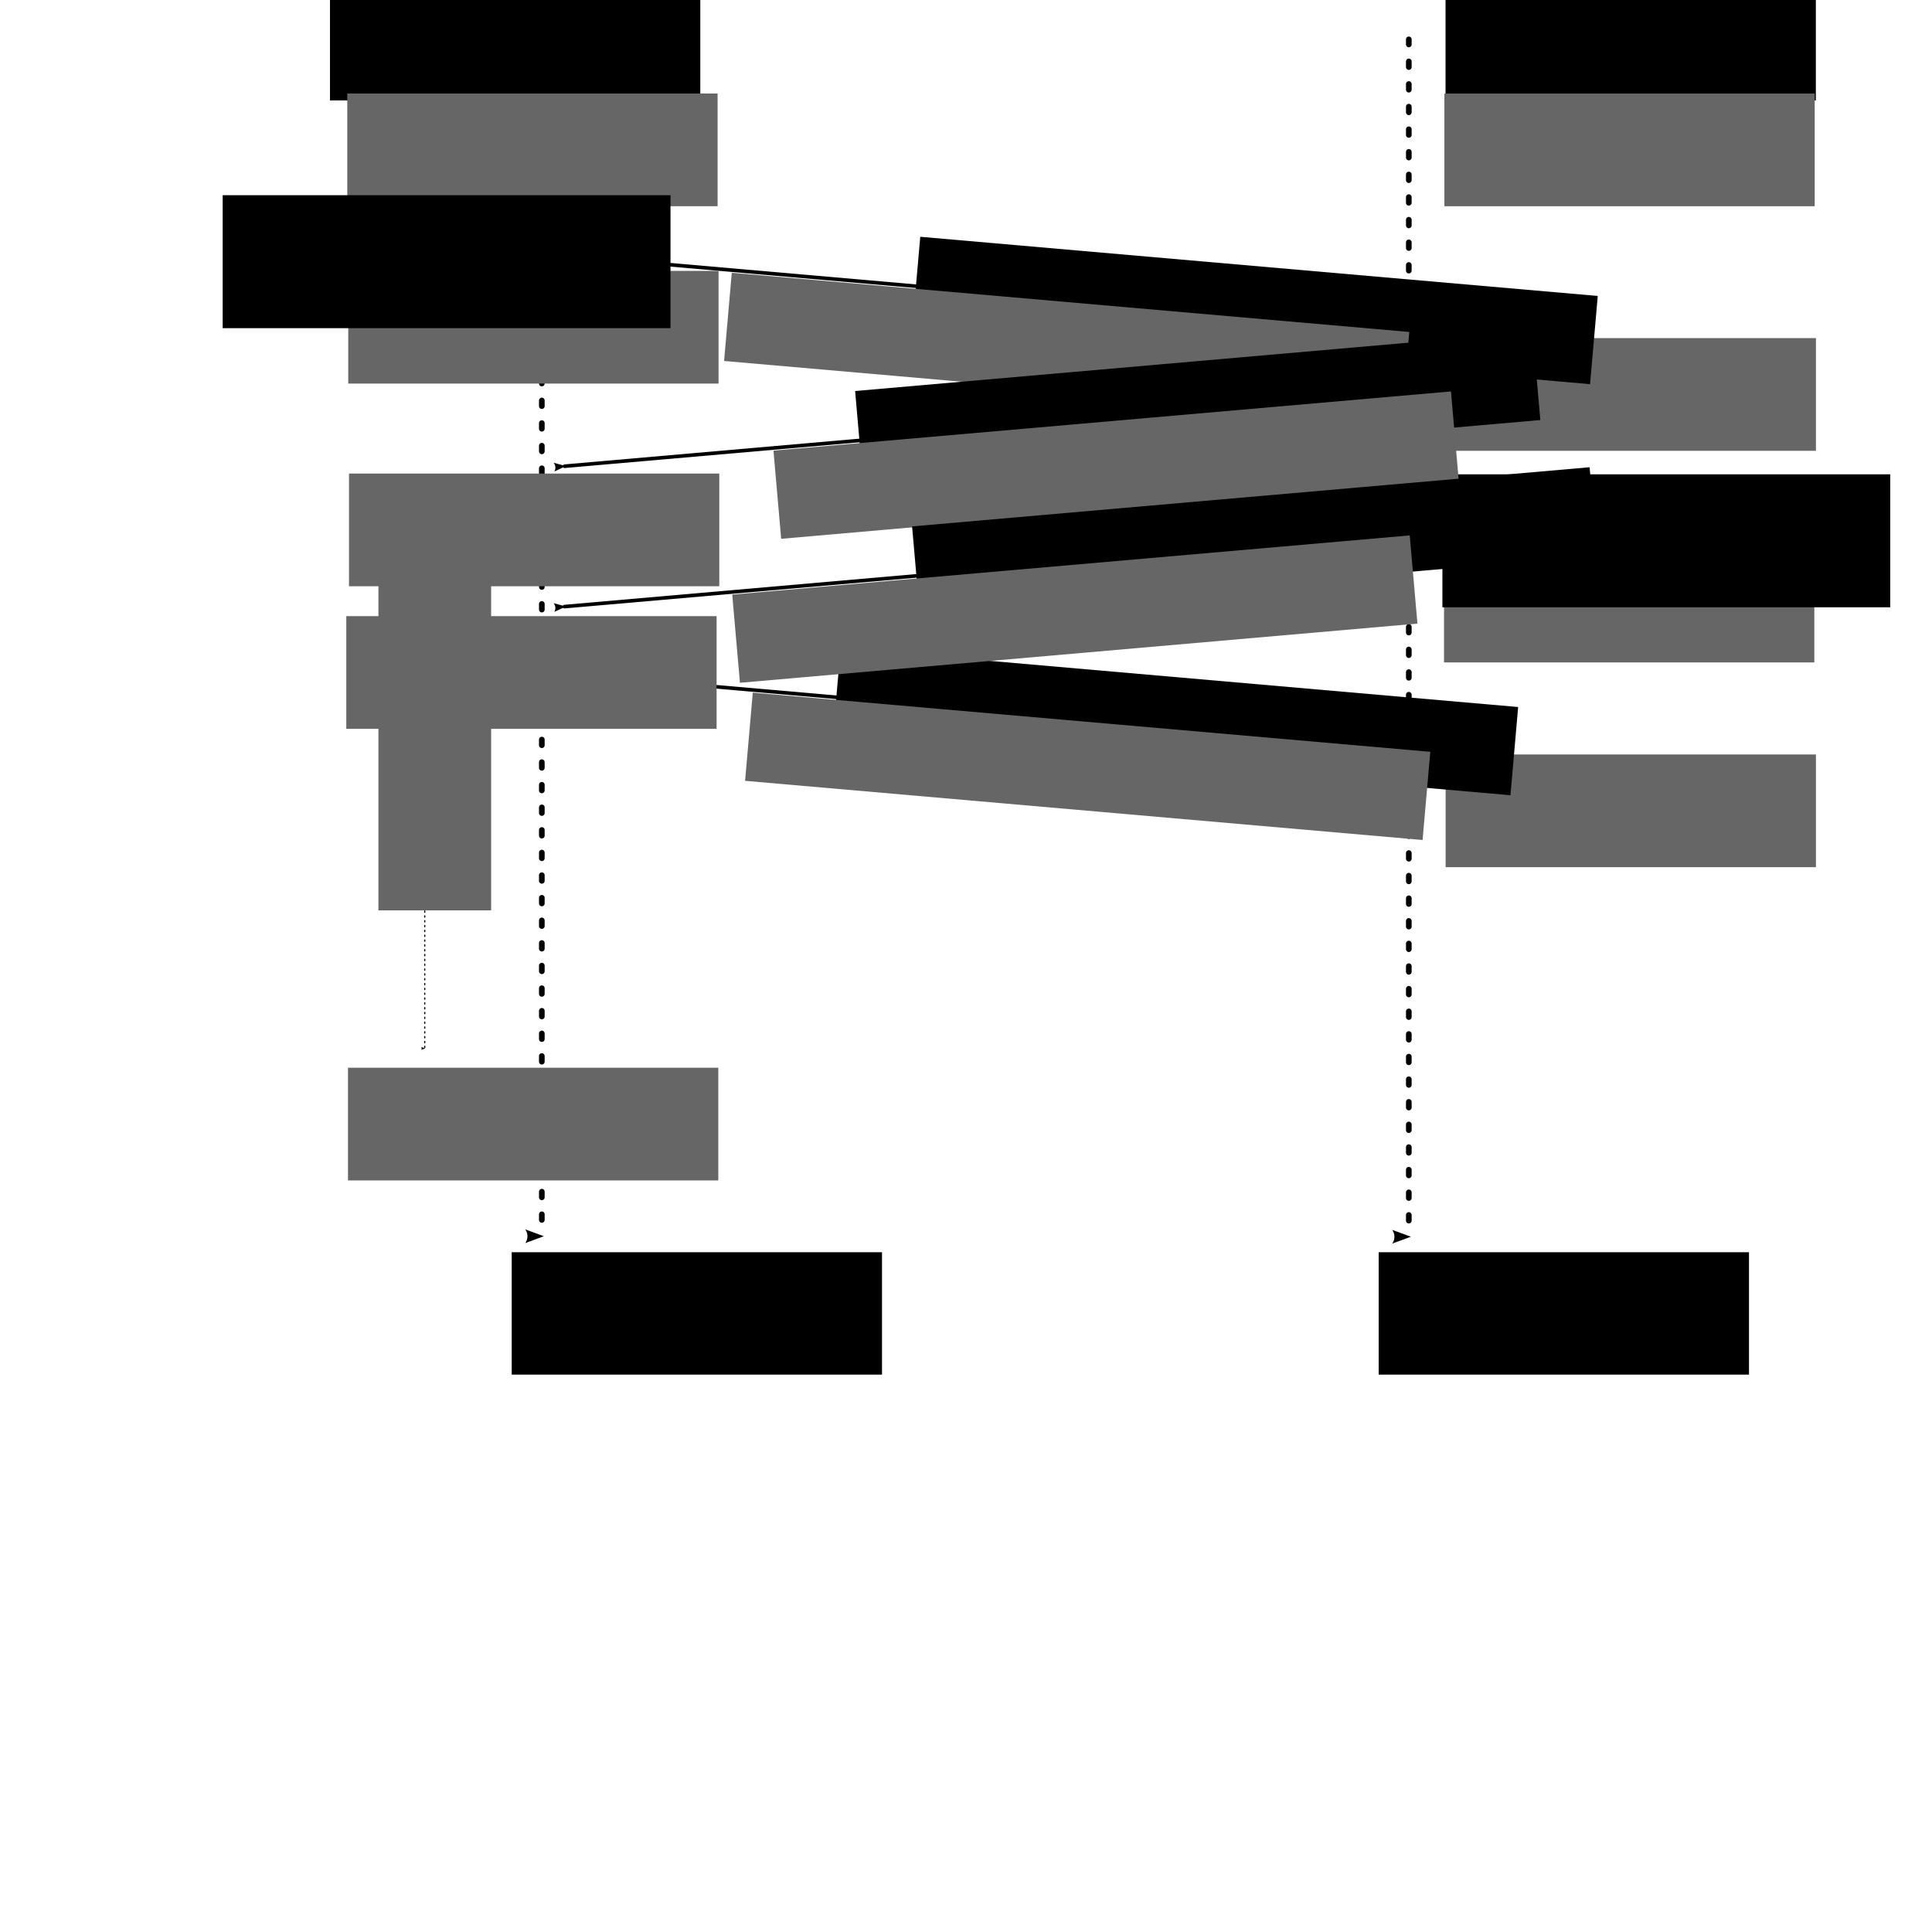 <?xml version="1.0" encoding="UTF-8" standalone="no"?>
<!-- Created with Inkscape (http://www.inkscape.org/) -->

<svg
   xmlns:dc="http://purl.org/dc/elements/1.1/"
   xmlns:cc="http://creativecommons.org/ns#"
   xmlns:rdf="http://www.w3.org/1999/02/22-rdf-syntax-ns#"
   xmlns:svg="http://www.w3.org/2000/svg"
   xmlns="http://www.w3.org/2000/svg"
   xmlns:sodipodi="http://sodipodi.sourceforge.net/DTD/sodipodi-0.dtd"
   xmlns:inkscape="http://www.inkscape.org/namespaces/inkscape"
   width="1600"
   height="1600"
   id="svg2985"
   version="1.1"
   inkscape:version="0.48.5 r10040"
   sodipodi:docname="close_normal.svg">
  <defs
     id="defs2987">
    <marker
       inkscape:stockid="Arrow2Lend"
       orient="auto"
       refY="0"
       refX="0"
       id="Arrow2Lend"
       style="overflow:visible">
      <path
         id="path4047"
         style="fill-rule:evenodd;stroke-width:0.625;stroke-linejoin:round"
         d="M 8.719,4.034 -2.207,0.016 8.719,-4.002 c -1.745,2.372 -1.735,5.617 -6e-7,8.035 z"
         transform="matrix(-1.1,0,0,-1.1,-1.1,0)"
         inkscape:connector-curvature="0" />
    </marker>
    <marker
       inkscape:stockid="Arrow2Lend"
       orient="auto"
       refY="0"
       refX="0"
       id="Arrow2Lend-5"
       style="overflow:visible">
      <path
         inkscape:connector-curvature="0"
         id="path4047-7"
         style="fill-rule:evenodd;stroke-width:0.625;stroke-linejoin:round"
         d="M 8.719,4.034 -2.207,0.016 8.719,-4.002 c -1.745,2.372 -1.735,5.617 -6e-7,8.035 z"
         transform="matrix(-1.1,0,0,-1.1,-1.1,0)" />
    </marker>
    <marker
       inkscape:stockid="Arrow2Lend"
       orient="auto"
       refY="0"
       refX="0"
       id="Arrow2Lend-9"
       style="overflow:visible">
      <path
         inkscape:connector-curvature="0"
         id="path4047-0"
         style="fill-rule:evenodd;stroke-width:0.625;stroke-linejoin:round"
         d="M 8.719,4.034 -2.207,0.016 8.719,-4.002 c -1.745,2.372 -1.735,5.617 -6e-7,8.035 z"
         transform="matrix(-1.1,0,0,-1.1,-1.1,0)" />
    </marker>
    <marker
       inkscape:stockid="Arrow2Lend"
       orient="auto"
       refY="0"
       refX="0"
       id="Arrow2Lend-0"
       style="overflow:visible">
      <path
         inkscape:connector-curvature="0"
         id="path4047-76"
         style="fill-rule:evenodd;stroke-width:0.625;stroke-linejoin:round"
         d="M 8.719,4.034 -2.207,0.016 8.719,-4.002 c -1.745,2.372 -1.735,5.617 -6e-7,8.035 z"
         transform="matrix(-1.1,0,0,-1.1,-1.1,0)" />
    </marker>
    <marker
       inkscape:stockid="Arrow2Lend"
       orient="auto"
       refY="0"
       refX="0"
       id="Arrow2Lend-6"
       style="overflow:visible">
      <path
         inkscape:connector-curvature="0"
         id="path4047-00"
         style="fill-rule:evenodd;stroke-width:0.625;stroke-linejoin:round"
         d="M 8.719,4.034 -2.207,0.016 8.719,-4.002 c -1.745,2.372 -1.735,5.617 -6e-7,8.035 z"
         transform="matrix(-1.1,0,0,-1.1,-1.1,0)" />
    </marker>
    <marker
       inkscape:stockid="Arrow2Lend"
       orient="auto"
       refY="0"
       refX="0"
       id="Arrow2Lend-01"
       style="overflow:visible">
      <path
         id="path4047-2"
         style="fill-rule:evenodd;stroke-width:0.625;stroke-linejoin:round"
         d="M 8.719,4.034 -2.207,0.016 8.719,-4.002 c -1.745,2.372 -1.735,5.617 -6e-7,8.035 z"
         transform="matrix(-1.1,0,0,-1.1,-1.1,0)"
         inkscape:connector-curvature="0" />
    </marker>
    <marker
       inkscape:stockid="Arrow2Lend"
       orient="auto"
       refY="0"
       refX="0"
       id="Arrow2Lend-2"
       style="overflow:visible">
      <path
         id="path4047-6"
         style="fill-rule:evenodd;stroke-width:0.625;stroke-linejoin:round"
         d="M 8.719,4.034 -2.207,0.016 8.719,-4.002 c -1.745,2.372 -1.735,5.617 -6e-7,8.035 z"
         transform="matrix(-1.1,0,0,-1.1,-1.1,0)"
         inkscape:connector-curvature="0" />
    </marker>
    <marker
       inkscape:stockid="Arrow2Lend"
       orient="auto"
       refY="0"
       refX="0"
       id="Arrow2Lend-03"
       style="overflow:visible">
      <path
         id="path4047-07"
         style="fill-rule:evenodd;stroke-width:0.625;stroke-linejoin:round"
         d="M 8.719,4.034 -2.207,0.016 8.719,-4.002 c -1.745,2.372 -1.735,5.617 -6e-7,8.035 z"
         transform="matrix(-1.1,0,0,-1.1,-1.1,0)"
         inkscape:connector-curvature="0" />
    </marker>
    <marker
       inkscape:stockid="Arrow2Lend"
       orient="auto"
       refY="0"
       refX="0"
       id="Arrow2Lend-61"
       style="overflow:visible">
      <path
         id="path4047-8"
         style="fill-rule:evenodd;stroke-width:0.625;stroke-linejoin:round"
         d="M 8.719,4.034 -2.207,0.016 8.719,-4.002 c -1.745,2.372 -1.735,5.617 -6e-7,8.035 z"
         transform="matrix(-1.1,0,0,-1.1,-1.1,0)"
         inkscape:connector-curvature="0" />
    </marker>
    <marker
       inkscape:stockid="Arrow2Lend"
       orient="auto"
       refY="0"
       refX="0"
       id="Arrow2Lend-7"
       style="overflow:visible">
      <path
         id="path4047-9"
         style="fill-rule:evenodd;stroke-width:0.625;stroke-linejoin:round"
         d="M 8.719,4.034 -2.207,0.016 8.719,-4.002 c -1.745,2.372 -1.735,5.617 -6e-7,8.035 z"
         transform="matrix(-1.1,0,0,-1.1,-1.1,0)"
         inkscape:connector-curvature="0" />
    </marker>
    <marker
       inkscape:stockid="Arrow2Lend"
       orient="auto"
       refY="0"
       refX="0"
       id="Arrow2Lend-2-16"
       style="overflow:visible">
      <path
         id="path4047-6-9"
         style="fill-rule:evenodd;stroke-width:0.625;stroke-linejoin:round"
         d="M 8.719,4.034 -2.207,0.016 8.719,-4.002 c -1.745,2.372 -1.735,5.617 -6e-7,8.035 z"
         transform="matrix(-1.1,0,0,-1.1,-1.1,0)"
         inkscape:connector-curvature="0" />
    </marker>
    <marker
       inkscape:stockid="Arrow2Lend"
       orient="auto"
       refY="0"
       refX="0"
       id="marker4488"
       style="overflow:visible">
      <path
         id="path4490"
         style="fill-rule:evenodd;stroke-width:0.625;stroke-linejoin:round"
         d="M 8.719,4.034 -2.207,0.016 8.719,-4.002 c -1.745,2.372 -1.735,5.617 -6e-7,8.035 z"
         transform="matrix(-1.1,0,0,-1.1,-1.1,0)"
         inkscape:connector-curvature="0" />
    </marker>
    <marker
       inkscape:stockid="Arrow2Lend"
       orient="auto"
       refY="0"
       refX="0"
       id="Arrow2Lend-9-2"
       style="overflow:visible">
      <path
         inkscape:connector-curvature="0"
         id="path4047-0-8"
         style="fill-rule:evenodd;stroke-width:0.625;stroke-linejoin:round"
         d="M 8.719,4.034 -2.207,0.016 8.719,-4.002 c -1.745,2.372 -1.735,5.617 -6e-7,8.035 z"
         transform="matrix(-1.1,0,0,-1.1,-1.1,0)" />
    </marker>
    <marker
       inkscape:stockid="Arrow2Lend"
       orient="auto"
       refY="0"
       refX="0"
       id="marker4494"
       style="overflow:visible">
      <path
         inkscape:connector-curvature="0"
         id="path4496"
         style="fill-rule:evenodd;stroke-width:0.625;stroke-linejoin:round"
         d="M 8.719,4.034 -2.207,0.016 8.719,-4.002 c -1.745,2.372 -1.735,5.617 -6e-7,8.035 z"
         transform="matrix(-1.1,0,0,-1.1,-1.1,0)" />
    </marker>
    <marker
       inkscape:stockid="CurvyCross"
       orient="auto"
       refY="0"
       refX="0"
       id="CurvyCross"
       style="overflow:visible">
      <g
         id="g4157"
         transform="scale(0.6,0.6)">
        <path
           inkscape:connector-curvature="0"
           id="path4159"
           d="m 4.625,-5.046 c -2.76,0 -5,2.24 -5,5 0,2.76 2.24,5 5,5"
           style="fill:none;stroke:#000000;stroke-width:1pt" />
        <path
           inkscape:connector-curvature="0"
           id="path4161"
           d="m -5.413,-5.046 c 2.76,0 5,2.24 5,5 0,2.76 -2.24,5 -5,5"
           style="fill:none;stroke:#000000;stroke-width:1pt" />
      </g>
    </marker>
    <marker
       inkscape:stockid="Arrow2Lend"
       orient="auto"
       refY="0"
       refX="0"
       id="Arrow2Lend-2-1"
       style="overflow:visible">
      <path
         id="path4047-6-4"
         style="fill-rule:evenodd;stroke-width:0.625;stroke-linejoin:round"
         d="M 8.719,4.034 -2.207,0.016 8.719,-4.002 c -1.745,2.372 -1.735,5.617 -6e-7,8.035 z"
         transform="matrix(-1.1,0,0,-1.1,-1.1,0)"
         inkscape:connector-curvature="0" />
    </marker>
    <marker
       inkscape:stockid="Arrow2Lend"
       orient="auto"
       refY="0"
       refX="0"
       id="marker4504"
       style="overflow:visible">
      <path
         id="path4506"
         style="fill-rule:evenodd;stroke-width:0.625;stroke-linejoin:round"
         d="M 8.719,4.034 -2.207,0.016 8.719,-4.002 c -1.745,2.372 -1.735,5.617 -6e-7,8.035 z"
         transform="matrix(-1.1,0,0,-1.1,-1.1,0)"
         inkscape:connector-curvature="0" />
    </marker>
    <marker
       inkscape:stockid="CurvyCross"
       orient="auto"
       refY="0"
       refX="0"
       id="marker4508"
       style="overflow:visible">
      <g
         id="g4510"
         transform="scale(0.6,0.6)">
        <path
           inkscape:connector-curvature="0"
           id="path4512"
           d="m 4.625,-5.046 c -2.76,0 -5,2.24 -5,5 0,2.76 2.24,5 5,5"
           style="fill:none;stroke:#000000;stroke-width:1pt" />
        <path
           inkscape:connector-curvature="0"
           id="path4514"
           d="m -5.413,-5.046 c 2.76,0 5,2.24 5,5 0,2.76 -2.24,5 -5,5"
           style="fill:none;stroke:#000000;stroke-width:1pt" />
      </g>
    </marker>
    <marker
       inkscape:stockid="Arrow2Lend"
       orient="auto"
       refY="0"
       refX="0"
       id="marker4516"
       style="overflow:visible">
      <path
         id="path4518"
         style="fill-rule:evenodd;stroke-width:0.625;stroke-linejoin:round"
         d="M 8.719,4.034 -2.207,0.016 8.719,-4.002 c -1.745,2.372 -1.735,5.617 -6e-7,8.035 z"
         transform="matrix(-1.1,0,0,-1.1,-1.1,0)"
         inkscape:connector-curvature="0" />
    </marker>
    <marker
       inkscape:stockid="Arrow2Lend"
       orient="auto"
       refY="0"
       refX="0"
       id="marker4520"
       style="overflow:visible">
      <path
         id="path4522"
         style="fill-rule:evenodd;stroke-width:0.625;stroke-linejoin:round"
         d="M 8.719,4.034 -2.207,0.016 8.719,-4.002 c -1.745,2.372 -1.735,5.617 -6e-7,8.035 z"
         transform="matrix(-1.1,0,0,-1.1,-1.1,0)"
         inkscape:connector-curvature="0" />
    </marker>
    <marker
       inkscape:stockid="Arrow2Lend"
       orient="auto"
       refY="0"
       refX="0"
       id="Arrow2Lend-9-0"
       style="overflow:visible">
      <path
         inkscape:connector-curvature="0"
         id="path4047-0-5"
         style="fill-rule:evenodd;stroke-width:0.625;stroke-linejoin:round"
         d="M 8.719,4.034 -2.207,0.016 8.719,-4.002 c -1.745,2.372 -1.735,5.617 -6e-7,8.035 z"
         transform="matrix(-1.1,0,0,-1.1,-1.1,0)" />
    </marker>
    <marker
       inkscape:stockid="Arrow2Lend"
       orient="auto"
       refY="0"
       refX="0"
       id="marker3195"
       style="overflow:visible">
      <path
         inkscape:connector-curvature="0"
         id="path3197"
         style="fill-rule:evenodd;stroke-width:0.625;stroke-linejoin:round"
         d="M 8.719,4.034 -2.207,0.016 8.719,-4.002 c -1.745,2.372 -1.735,5.617 -6e-7,8.035 z"
         transform="matrix(-1.1,0,0,-1.1,-1.1,0)" />
    </marker>
    <marker
       inkscape:stockid="Arrow2Lend"
       orient="auto"
       refY="0"
       refX="0"
       id="Arrow2Lend-2-1-7"
       style="overflow:visible">
      <path
         id="path4047-6-4-4"
         style="fill-rule:evenodd;stroke-width:0.625;stroke-linejoin:round"
         d="M 8.719,4.034 -2.207,0.016 8.719,-4.002 c -1.745,2.372 -1.735,5.617 -6e-7,8.035 z"
         transform="matrix(-1.1,0,0,-1.1,-1.1,0)"
         inkscape:connector-curvature="0" />
    </marker>
    <marker
       inkscape:stockid="Arrow2Lend"
       orient="auto"
       refY="0"
       refX="0"
       id="marker3201"
       style="overflow:visible">
      <path
         id="path3203"
         style="fill-rule:evenodd;stroke-width:0.625;stroke-linejoin:round"
         d="M 8.719,4.034 -2.207,0.016 8.719,-4.002 c -1.745,2.372 -1.735,5.617 -6e-7,8.035 z"
         transform="matrix(-1.1,0,0,-1.1,-1.1,0)"
         inkscape:connector-curvature="0" />
    </marker>
    <marker
       inkscape:stockid="Arrow2Lend"
       orient="auto"
       refY="0"
       refX="0"
       id="marker3205"
       style="overflow:visible">
      <path
         id="path3207"
         style="fill-rule:evenodd;stroke-width:0.625;stroke-linejoin:round"
         d="M 8.719,4.034 -2.207,0.016 8.719,-4.002 c -1.745,2.372 -1.735,5.617 -6e-7,8.035 z"
         transform="matrix(-1.1,0,0,-1.1,-1.1,0)"
         inkscape:connector-curvature="0" />
    </marker>
    <marker
       inkscape:stockid="Arrow2Lend"
       orient="auto"
       refY="0"
       refX="0"
       id="Arrow2Lend-2-1-8"
       style="overflow:visible">
      <path
         id="path4047-6-4-3"
         style="fill-rule:evenodd;stroke-width:0.625;stroke-linejoin:round"
         d="M 8.719,4.034 -2.207,0.016 8.719,-4.002 c -1.745,2.372 -1.735,5.617 -6e-7,8.035 z"
         transform="matrix(-1.1,0,0,-1.1,-1.1,0)"
         inkscape:connector-curvature="0" />
    </marker>
    <marker
       inkscape:stockid="Arrow2Lend"
       orient="auto"
       refY="0"
       refX="0"
       id="Arrow2Lend-2-0"
       style="overflow:visible">
      <path
         id="path4047-6-46"
         style="fill-rule:evenodd;stroke-width:0.625;stroke-linejoin:round"
         d="M 8.719,4.034 -2.207,0.016 8.719,-4.002 c -1.745,2.372 -1.735,5.617 -6e-7,8.035 z"
         transform="matrix(-1.1,0,0,-1.1,-1.1,0)"
         inkscape:connector-curvature="0" />
    </marker>
  </defs>
  <sodipodi:namedview
     id="base"
     pagecolor="#ffffff"
     bordercolor="#666666"
     borderopacity="1.0"
     inkscape:pageopacity="0.0"
     inkscape:pageshadow="2"
     inkscape:zoom="0.42426407"
     inkscape:cx="543.53169"
     inkscape:cy="1131.7129"
     inkscape:current-layer="layer1"
     inkscape:document-units="px"
     showgrid="false"
     showguides="true"
     inkscape:guide-bbox="true"
     inkscape:window-width="1366"
     inkscape:window-height="747"
     inkscape:window-x="0"
     inkscape:window-y="21"
     inkscape:window-maximized="1">
    <inkscape:grid
       type="xygrid"
       id="grid2993"
       empspacing="5"
       visible="true"
       enabled="true"
       snapvisiblegridlinesonly="true" />
  </sodipodi:namedview>
  <g
     id="layer1"
     inkscape:label="Layer 1"
     inkscape:groupmode="layer"
     transform="translate(0,400)">
    <g
       id="g3512"
       inkscape:export-filename="/home/giacomo/Desktop/workspace/git/rudp/docs/img/close_normal.png"
       inkscape:export-xdpi="90"
       inkscape:export-ydpi="90">
      <g
         transform="translate(-4.296875e-6,0)"
         id="g5156">
        <flowRoot
           transform="translate(1143.804,-460.182)"
           xml:space="preserve"
           id="flowRoot3789-1-0"
           style="font-size:40px;font-style:normal;font-variant:normal;font-weight:normal;font-stretch:normal;line-height:125%;letter-spacing:0px;word-spacing:0px;fill:#000000;fill-opacity:1;stroke:none;font-family:Monospace;-inkscape-font-specification:Monospace"><flowRegion
             id="flowRegion3791-5-8"><rect
               id="rect3793-2-4-1"
               width="306.667"
               height="93.333"
               x="53.333"
               y="50"
               style="font-style:normal;font-variant:normal;font-weight:normal;font-stretch:normal;font-family:Monospace;-inkscape-font-specification:Monospace" /></flowRegion><flowPara
             id="flowPara3795-5-5"
             style="font-style:normal;font-variant:normal;font-weight:bold;font-stretch:normal;font-family:Monospace;-inkscape-font-specification:Monospace Bold">SERVER</flowPara></flowRoot>        <flowRoot
           xml:space="preserve"
           id="flowRoot3789-50-6-3-3"
           style="font-size:36px;font-style:normal;font-variant:normal;font-weight:normal;font-stretch:normal;line-height:125%;letter-spacing:0px;word-spacing:0px;fill:#666666;fill-opacity:1;stroke:none;font-family:Monospace;-inkscape-font-specification:Monospace"
           transform="translate(1142.861,-372.541)"><flowRegion
             id="flowRegion3791-0-6-7-6"><rect
               id="rect3793-8-6-6-2"
               width="306.667"
               height="93.333"
               x="53.333"
               y="50"
               style="font-size:36px;font-style:normal;font-variant:normal;font-weight:normal;font-stretch:normal;fill:#666666;font-family:Monospace;-inkscape-font-specification:Monospace" /></flowRegion><flowPara
             id="flowPara3795-4-6-2-2"
             style="font-size:36px;font-style:normal;font-variant:normal;font-weight:normal;font-stretch:normal;font-family:Monospace;-inkscape-font-specification:Monospace">ESTABL</flowPara></flowRoot>        <flowRoot
           xml:space="preserve"
           id="flowRoot3789-50-6-4-3"
           style="font-size:36px;font-style:normal;font-variant:normal;font-weight:normal;font-stretch:normal;line-height:125%;letter-spacing:0px;word-spacing:0px;fill:#666666;fill-opacity:1;stroke:none;font-family:Monospace;-inkscape-font-specification:Monospace"
           transform="translate(1143.88,-169.997)"><flowRegion
             id="flowRegion3791-0-6-0-7"><rect
               id="rect3793-8-6-4-4"
               width="306.667"
               height="93.333"
               x="53.333"
               y="50"
               style="font-size:36px;font-style:normal;font-variant:normal;font-weight:normal;font-stretch:normal;fill:#666666;font-family:Monospace;-inkscape-font-specification:Monospace" /></flowRegion><flowPara
             id="flowPara3795-4-6-0-6"
             style="font-size:36px;font-style:normal;font-variant:normal;font-weight:normal;font-stretch:normal;font-family:Monospace;-inkscape-font-specification:Monospace">CLOSEWT</flowPara></flowRoot>        <flowRoot
           xml:space="preserve"
           id="flowRoot3789-50-6-1-4-8-7"
           style="font-size:36px;font-style:normal;font-variant:normal;font-weight:normal;font-stretch:normal;line-height:125%;letter-spacing:0px;word-spacing:0px;fill:#666666;fill-opacity:1;stroke:none;font-family:Monospace;-inkscape-font-specification:Monospace"
           transform="translate(1142.544,5.26)"><flowRegion
             id="flowRegion3791-0-6-8-6-5"><rect
               id="rect3793-8-6-5-2-8"
               width="306.667"
               height="93.333"
               x="53.333"
               y="50"
               style="font-size:36px;font-style:normal;font-variant:normal;font-weight:normal;font-stretch:normal;fill:#666666;font-family:Monospace;-inkscape-font-specification:Monospace" /></flowRegion><flowPara
             id="flowPara3795-4-6-9-1-4"
             style="font-size:36px;font-style:normal;font-variant:normal;font-weight:normal;font-stretch:normal;font-family:Monospace;-inkscape-font-specification:Monospace">LSTACK</flowPara></flowRoot>        <flowRoot
           xml:space="preserve"
           id="flowRoot3789-50-6-31-2-6"
           style="font-size:36px;font-style:normal;font-variant:normal;font-weight:normal;font-stretch:normal;line-height:125%;letter-spacing:0px;word-spacing:0px;fill:#000000;fill-opacity:1;stroke:none;font-family:Monospace;-inkscape-font-specification:Monospace"
           transform="translate(1141.208,-57.189)"><flowRegion
             id="flowRegion3791-0-6-4-4-8"><rect
               id="rect3793-8-6-0-1-4"
               width="370.86"
               height="110.121"
               x="53.333"
               y="50"
               style="font-size:36px;font-style:normal;font-variant:normal;font-weight:normal;font-stretch:normal;fill:#000000;font-family:Monospace;-inkscape-font-specification:Monospace" /></flowRegion><flowPara
             id="flowPara3795-4-6-4-8-8"
             style="font-size:36px;font-style:normal;font-variant:normal;font-weight:bold;font-stretch:normal;font-family:Monospace;-inkscape-font-specification:Monospace Bold">ruspClose()</flowPara></flowRoot>        <flowRoot
           xml:space="preserve"
           id="flowRoot3789-50-6-1-4-8-7-4"
           style="font-size:36px;font-style:normal;font-variant:normal;font-weight:normal;font-stretch:normal;line-height:125%;letter-spacing:0px;word-spacing:0px;fill:#666666;fill-opacity:1;stroke:none;font-family:Monospace;-inkscape-font-specification:Monospace"
           transform="translate(1143.88,174.83)"><flowRegion
             id="flowRegion3791-0-6-8-6-5-5"><rect
               id="rect3793-8-6-5-2-8-0"
               width="306.667"
               height="93.333"
               x="53.333"
               y="50"
               style="font-size:36px;font-style:normal;font-variant:normal;font-weight:normal;font-stretch:normal;fill:#666666;font-family:Monospace;-inkscape-font-specification:Monospace" /></flowRegion><flowPara
             id="flowPara3795-4-6-9-1-4-8"
             style="font-size:36px;font-style:normal;font-variant:normal;font-weight:normal;font-stretch:normal;font-family:Monospace;-inkscape-font-specification:Monospace">CLOSED</flowPara></flowRoot>      </g>
      <g
         id="g3455">
        <g
           id="g5226"
           transform="translate(-3.031,0)">
          <path
             inkscape:connector-curvature="0"
             id="path3001-8"
             d="m 451.746,-367.406 c 0,991.221 0,991.221 0,991.221"
             style="fill:none;stroke:#000000;stroke-width:4.68;stroke-linecap:round;stroke-linejoin:round;stroke-miterlimit:4;stroke-opacity:1;stroke-dasharray:4.68, 14.041;stroke-dashoffset:0.468;marker-end:url(#Arrow2Lend-9)" />
          <flowRoot
             transform="matrix(1,0,0,1.086,373.466,582.739)"
             style="font-size:40px;font-style:normal;font-variant:normal;font-weight:normal;font-stretch:normal;line-height:125%;letter-spacing:0px;word-spacing:0px;fill:#000000;fill-opacity:1;stroke:none;font-family:Monospace;-inkscape-font-specification:Monospace"
             id="flowRoot3789-5-32"
             xml:space="preserve"><flowRegion
               id="flowRegion3791-6-5"><rect
                 style="font-style:normal;font-variant:normal;font-weight:normal;font-stretch:normal;font-family:Monospace;-inkscape-font-specification:Monospace"
                 y="50"
                 x="53.333"
                 height="93.333"
                 width="306.667"
                 id="rect3793-0-9" /></flowRegion><flowPara
               style="font-size:21.107px;font-style:normal;font-variant:normal;font-weight:normal;font-stretch:normal;font-family:Monospace;-inkscape-font-specification:Monospace"
               id="flowPara3795-8-83">Time</flowPara></flowRoot>        </g>
        <g
           id="g5233"
           transform="translate(-3.031,0)">
          <path
             inkscape:connector-curvature="0"
             id="path3001-7-5"
             d="m 1169.746,-367.405 c 0,991.629 0,991.629 0,991.629"
             style="fill:none;stroke:#000000;stroke-width:4.683;stroke-linecap:round;stroke-linejoin:round;stroke-miterlimit:4;stroke-opacity:1;stroke-dasharray:4.683, 14.049;stroke-dashoffset:0.468;marker-end:url(#Arrow2Lend-9)" />
          <flowRoot
             transform="matrix(1,0,0,1.086,1091.466,582.739)"
             style="font-size:40px;font-style:normal;font-weight:normal;line-height:125%;letter-spacing:0px;word-spacing:0px;fill:#000000;fill-opacity:1;stroke:none;font-family:Sans"
             id="flowRoot3789-5-3-8"
             xml:space="preserve"><flowRegion
               id="flowRegion3791-6-9-8-4"><rect
                 y="50"
                 x="53.333"
                 height="93.333"
                 width="306.667"
                 id="rect3793-0-7-4" /></flowRegion><flowPara
               style="font-size:21.107px;font-style:normal;font-variant:normal;font-weight:normal;font-stretch:normal;font-family:Monospace;-inkscape-font-specification:Monospace"
               id="flowPara3795-8-8-6">Time</flowPara></flowRoot>        </g>
        <g
           id="g3411"
           transform="translate(0.164,0)">
          <g
             transform="translate(-3.008,-2.148)"
             id="g3961">
            <g
               transform="matrix(0.996,0.087,-0.087,0.996,-10.395,-71.227)"
               id="g5091">
              <path
                 inkscape:connector-curvature="0"
                 id="path3001-2-5-42"
                 d="m 466.531,-156.437 c 685.427,1e-5 685.427,1e-5 685.427,1e-5"
                 style="fill:none;stroke:#000000;stroke-width:3;stroke-linecap:round;stroke-linejoin:round;stroke-miterlimit:4;stroke-opacity:1;stroke-dasharray:none;stroke-dashoffset:0.422;marker-mid:none;marker-end:url(#Arrow2Lend-2-1)" />
              <flowRoot
                 transform="translate(707.878,-247.549)"
                 style="font-size:40px;font-style:normal;font-variant:normal;font-weight:normal;font-stretch:normal;line-height:125%;letter-spacing:0px;word-spacing:0px;fill:#000000;fill-opacity:1;stroke:none;font-family:Monospace;-inkscape-font-specification:Monospace"
                 id="flowRoot3789-52-1-08"
                 xml:space="preserve"><flowRegion
                   id="flowRegion3791-4-0-4"><rect
                     style="font-style:normal;font-variant:normal;font-weight:normal;font-stretch:normal;font-family:Monospace;-inkscape-font-specification:Monospace"
                     y="50"
                     x="53.333"
                     height="73.333"
                     width="563.333"
                     id="rect3793-6-9-36" /></flowRegion><flowPara
                   id="flowPara3795-7-6-9"
                   style="font-size:32px;font-style:normal;font-variant:normal;font-weight:normal;font-stretch:normal;font-family:Monospace;-inkscape-font-specification:Monospace">FIN M</flowPara></flowRoot>              <flowRoot
                 transform="translate(554.943,-204.265)"
                 style="font-size:40px;font-style:normal;font-variant:normal;font-weight:normal;font-stretch:normal;line-height:125%;letter-spacing:0px;word-spacing:0px;fill:#666666;fill-opacity:1;stroke:none;font-family:Monospace;-inkscape-font-specification:Monospace"
                 id="flowRoot3789-52-1-7"
                 xml:space="preserve"><flowRegion
                   id="flowRegion3791-4-0-6"><rect
                     style="font-style:normal;font-variant:normal;font-weight:normal;font-stretch:normal;fill:#666666;font-family:Monospace;-inkscape-font-specification:Monospace"
                     y="50"
                     x="53.333"
                     height="73.333"
                     width="563.333"
                     id="rect3793-6-9-13" /></flowRegion><flowPara
                   id="flowPara3795-7-6-9-8"
                   style="font-size:28px;font-style:normal;font-variant:normal;font-weight:normal;font-stretch:normal;fill:#666666;font-family:Monospace;-inkscape-font-specification:Monospace">I've got no more to send</flowPara></flowRoot>            </g>
          </g>
          <g
             transform="matrix(0.996,-0.087,0.087,0.996,6.495,70.263)"
             id="g3380">
            <path
               style="fill:none;stroke:#000000;stroke-width:3;stroke-linecap:round;stroke-linejoin:round;stroke-miterlimit:4;stroke-opacity:1;stroke-dasharray:none;stroke-dashoffset:0.422;marker-mid:none;marker-end:url(#Arrow2Lend-2-1)"
               d="m 1151.972,-43.745 c -685.427,1.2e-5 -685.427,1.2e-5 -685.427,1.2e-5"
               id="path3001-2-5-5"
               inkscape:connector-curvature="0" />
            <flowRoot
               xml:space="preserve"
               id="flowRoot3789-52-1-2"
               style="font-size:40px;font-style:normal;font-variant:normal;font-weight:normal;font-stretch:normal;line-height:125%;letter-spacing:0px;word-spacing:0px;fill:#000000;fill-opacity:1;stroke:none;font-family:Monospace;-inkscape-font-specification:Monospace"
               transform="translate(658.414,-134.856)"><flowRegion
                 id="flowRegion3791-4-0-13"><rect
                   id="rect3793-6-9-11"
                   width="563.333"
                   height="73.333"
                   x="53.333"
                   y="50"
                   style="font-style:normal;font-variant:normal;font-weight:normal;font-stretch:normal;font-family:Monospace;-inkscape-font-specification:Monospace" /></flowRegion><flowPara
                 style="font-size:32px;font-style:normal;font-variant:normal;font-weight:normal;font-stretch:normal;font-family:Monospace;-inkscape-font-specification:Monospace"
                 id="flowPara3795-7-6-9-6">SACK N M+1</flowPara></flowRoot>            <flowRoot
               xml:space="preserve"
               id="flowRoot3789-52-1-7-8"
               style="font-size:40px;font-style:normal;font-variant:normal;font-weight:normal;font-stretch:normal;line-height:125%;letter-spacing:0px;word-spacing:0px;fill:#666666;fill-opacity:1;stroke:none;font-family:Monospace;-inkscape-font-specification:Monospace"
               transform="translate(586.734,-91.572)"><flowRegion
                 id="flowRegion3791-4-0-6-9"><rect
                   id="rect3793-6-9-13-6"
                   width="563.333"
                   height="73.333"
                   x="53.333"
                   y="50"
                   style="font-style:normal;font-variant:normal;font-weight:normal;font-stretch:normal;fill:#666666;font-family:Monospace;-inkscape-font-specification:Monospace" /></flowRegion><flowPara
                 style="font-size:28px;font-style:normal;font-variant:normal;font-weight:normal;font-stretch:normal;fill:#666666;font-family:Monospace;-inkscape-font-specification:Monospace"
                 id="flowPara3795-7-6-9-8-2">Ok, I stop receiving</flowPara></flowRoot>          </g>
          <g
             transform="matrix(0.996,0.087,-0.087,0.996,19.475,-69.67)"
             id="g3400">
            <path
               style="fill:none;stroke:#000000;stroke-width:3;stroke-linecap:round;stroke-linejoin:round;stroke-miterlimit:4;stroke-opacity:1;stroke-dasharray:none;stroke-dashoffset:0.422;marker-mid:none;marker-end:url(#Arrow2Lend-2-1)"
               d="m 463.633,187.676 c 685.427,10e-6 685.427,10e-6 685.427,10e-6"
               id="path3001-2-5-4"
               inkscape:connector-curvature="0" />
            <flowRoot
               xml:space="preserve"
               id="flowRoot3789-52-1-8"
               style="font-size:40px;font-style:normal;font-variant:normal;font-weight:normal;font-stretch:normal;line-height:125%;letter-spacing:0px;word-spacing:0px;fill:#000000;fill-opacity:1;stroke:none;font-family:Monospace;-inkscape-font-specification:Monospace"
               transform="translate(638.737,96.564)"><flowRegion
                 id="flowRegion3791-4-0-2"><rect
                   id="rect3793-6-9-3"
                   width="563.333"
                   height="73.333"
                   x="53.333"
                   y="50"
                   style="font-style:normal;font-variant:normal;font-weight:normal;font-stretch:normal;font-family:Monospace;-inkscape-font-specification:Monospace" /></flowRegion><flowPara
                 style="font-size:32px;font-style:normal;font-variant:normal;font-weight:normal;font-stretch:normal;font-family:Monospace;-inkscape-font-specification:Monospace"
                 id="flowPara3795-7-6-9-5">SACK M+1 N+1</flowPara></flowRoot>            <flowRoot
               xml:space="preserve"
               id="flowRoot3789-52-1-7-4"
               style="font-size:40px;font-style:normal;font-variant:normal;font-weight:normal;font-stretch:normal;line-height:125%;letter-spacing:0px;word-spacing:0px;fill:#666666;fill-opacity:1;stroke:none;font-family:Monospace;-inkscape-font-specification:Monospace"
               transform="translate(569.463,139.848)"><flowRegion
                 id="flowRegion3791-4-0-6-3"><rect
                   id="rect3793-6-9-13-7"
                   width="563.333"
                   height="73.333"
                   x="53.333"
                   y="50"
                   style="font-style:normal;font-variant:normal;font-weight:normal;font-stretch:normal;fill:#666666;font-family:Monospace;-inkscape-font-specification:Monospace" /></flowRegion><flowPara
                 style="font-size:28px;font-style:normal;font-variant:normal;font-weight:normal;font-stretch:normal;fill:#666666;font-family:Monospace;-inkscape-font-specification:Monospace"
                 id="flowPara3795-7-6-9-8-1">OK, we're disconnected</flowPara></flowRoot>          </g>
          <g
             transform="translate(-2.709,-7.357)"
             id="g3939">
            <g
               transform="matrix(0.996,-0.087,0.087,0.996,-4.034,70.949)"
               id="g5102">
              <path
                 inkscape:connector-curvature="0"
                 id="path3001-2-5-5-8"
                 d="m 1154.443,79.894 c -685.427,1.2e-5 -685.427,1.2e-5 -685.427,1.2e-5"
                 style="fill:none;stroke:#000000;stroke-width:3;stroke-linecap:round;stroke-linejoin:round;stroke-miterlimit:4;stroke-opacity:1;stroke-dasharray:none;stroke-dashoffset:0.422;marker-mid:none;marker-end:url(#Arrow2Lend-2-1)" />
              <flowRoot
                 transform="translate(708.276,-11.217)"
                 style="font-size:40px;font-style:normal;font-variant:normal;font-weight:normal;font-stretch:normal;line-height:125%;letter-spacing:0px;word-spacing:0px;fill:#000000;fill-opacity:1;stroke:none;font-family:Monospace;-inkscape-font-specification:Monospace"
                 id="flowRoot3789-52-1-2-5"
                 xml:space="preserve"><flowRegion
                   id="flowRegion3791-4-0-13-6"><rect
                     style="font-style:normal;font-variant:normal;font-weight:normal;font-stretch:normal;font-family:Monospace;-inkscape-font-specification:Monospace"
                     y="50"
                     x="53.333"
                     height="73.333"
                     width="563.333"
                     id="rect3793-6-9-11-9" /></flowRegion><flowPara
                   id="flowPara3795-7-6-9-6-1"
                   style="font-size:32px;font-style:normal;font-variant:normal;font-weight:normal;font-stretch:normal;font-family:Monospace;-inkscape-font-specification:Monospace">FIN N</flowPara></flowRoot>              <flowRoot
                 transform="translate(554.943,32.067)"
                 style="font-size:40px;font-style:normal;font-variant:normal;font-weight:normal;font-stretch:normal;line-height:125%;letter-spacing:0px;word-spacing:0px;fill:#666666;fill-opacity:1;stroke:none;font-family:Monospace;-inkscape-font-specification:Monospace"
                 id="flowRoot3789-52-1-7-8-0"
                 xml:space="preserve"><flowRegion
                   id="flowRegion3791-4-0-6-9-3"><rect
                     style="font-style:normal;font-variant:normal;font-weight:normal;font-stretch:normal;fill:#666666;font-family:Monospace;-inkscape-font-specification:Monospace"
                     y="50"
                     x="53.333"
                     height="73.333"
                     width="563.333"
                     id="rect3793-6-9-13-6-1" /></flowRegion><flowPara
                   id="flowPara3795-7-6-9-8-2-0"
                   style="font-size:28px;font-style:normal;font-variant:normal;font-weight:normal;font-stretch:normal;fill:#666666;font-family:Monospace;-inkscape-font-specification:Monospace">I've got no more to send</flowPara></flowRoot>            </g>
          </g>
        </g>
      </g>
      <g
         transform="translate(-6.8847656e-6,0)"
         id="g5120">
        <flowRoot
           xml:space="preserve"
           id="flowRoot3789-2"
           style="font-size:40px;font-style:normal;font-variant:normal;font-weight:normal;font-stretch:normal;line-height:125%;letter-spacing:0px;word-spacing:0px;fill:#000000;fill-opacity:1;stroke:none;font-family:Monospace;-inkscape-font-specification:Monospace"
           transform="translate(219.946,-460.182)"><flowRegion
             id="flowRegion3791-1"><rect
               id="rect3793-7"
               width="306.667"
               height="93.333"
               x="53.333"
               y="50"
               style="font-style:normal;font-variant:normal;font-weight:normal;font-stretch:normal;font-family:Monospace;-inkscape-font-specification:Monospace" /></flowRegion><flowPara
             id="flowPara3795-1"
             style="font-style:normal;font-variant:normal;font-weight:bold;font-stretch:normal;font-family:Monospace;-inkscape-font-specification:Monospace Bold">CLIENT</flowPara></flowRoot>        <flowRoot
           xml:space="preserve"
           id="flowRoot3789-50-4"
           style="font-size:36px;font-style:normal;font-variant:normal;font-weight:normal;font-stretch:normal;line-height:125%;letter-spacing:0px;word-spacing:0px;fill:#666666;fill-opacity:1;stroke:none;font-family:Monospace;-inkscape-font-specification:Monospace"
           transform="translate(234.28,-372.559)"><flowRegion
             id="flowRegion3791-0-1"><rect
               id="rect3793-8-5-5"
               width="306.667"
               height="93.333"
               x="53.333"
               y="50"
               style="font-size:36px;font-style:normal;font-variant:normal;font-weight:normal;font-stretch:normal;fill:#666666;font-family:Monospace;-inkscape-font-specification:Monospace" /></flowRegion><flowPara
             id="flowPara3795-4-0"
             style="font-size:36px;font-style:normal;font-variant:normal;font-weight:normal;font-stretch:normal;font-family:Monospace;-inkscape-font-specification:Monospace">ESTABL</flowPara></flowRoot>        <flowRoot
           xml:space="preserve"
           id="flowRoot3789-50-6-6-2"
           style="font-size:36px;font-style:normal;font-variant:normal;font-weight:normal;font-stretch:normal;line-height:125%;letter-spacing:0px;word-spacing:0px;fill:#666666;fill-opacity:1;stroke:none;font-family:Monospace;-inkscape-font-specification:Monospace"
           transform="translate(235.071,-225.665)"><flowRegion
             id="flowRegion3791-0-6-6"><rect
               id="rect3793-8-6-68"
               width="306.667"
               height="93.333"
               x="53.333"
               y="50"
               style="font-size:36px;font-style:normal;font-variant:normal;font-weight:normal;font-stretch:normal;fill:#666666;font-family:Monospace;-inkscape-font-specification:Monospace" /></flowRegion><flowPara
             id="flowPara3795-4-6-6"
             style="font-size:36px;font-style:normal;font-variant:normal;font-weight:normal;font-stretch:normal;font-family:Monospace;-inkscape-font-specification:Monospace">FINWT1</flowPara></flowRoot>        <flowRoot
           xml:space="preserve"
           id="flowRoot3789-50-6-31-2"
           style="font-size:36px;font-style:normal;font-variant:normal;font-weight:normal;font-stretch:normal;line-height:125%;letter-spacing:0px;word-spacing:0px;fill:#000000;fill-opacity:1;stroke:none;font-family:Monospace;-inkscape-font-specification:Monospace"
           transform="translate(131.079,-288.346)"><flowRegion
             id="flowRegion3791-0-6-4-4"><rect
               id="rect3793-8-6-0-1"
               width="370.86"
               height="110.121"
               x="53.333"
               y="50"
               style="font-size:36px;font-style:normal;font-variant:normal;font-weight:normal;font-stretch:normal;fill:#000000;font-family:Monospace;-inkscape-font-specification:Monospace" /></flowRegion><flowPara
             id="flowPara3795-4-6-4-8"
             style="font-size:36px;font-style:normal;font-variant:normal;font-weight:bold;font-stretch:normal;font-family:Monospace;-inkscape-font-specification:Monospace Bold">ruspClose()</flowPara></flowRoot>        <flowRoot
           xml:space="preserve"
           id="flowRoot3789-50-6-1-1-0"
           style="font-size:36px;font-style:normal;font-variant:normal;font-weight:normal;font-stretch:normal;line-height:125%;letter-spacing:0px;word-spacing:0px;fill:#666666;fill-opacity:1;stroke:none;font-family:Monospace;-inkscape-font-specification:Monospace"
           transform="translate(235.687,-57.822)"><flowRegion
             id="flowRegion3791-0-6-8-1-0"><rect
               id="rect3793-8-6-5-7-2"
               width="306.667"
               height="93.333"
               x="53.333"
               y="50"
               style="font-size:36px;font-style:normal;font-variant:normal;font-weight:normal;font-stretch:normal;fill:#666666;font-family:Monospace;-inkscape-font-specification:Monospace" /></flowRegion><flowPara
             id="flowPara3795-4-6-9-8-1"
             style="font-size:36px;font-style:normal;font-variant:normal;font-weight:normal;font-stretch:normal;font-family:Monospace;-inkscape-font-specification:Monospace">FINWT2</flowPara></flowRoot>        <flowRoot
           xml:space="preserve"
           id="flowRoot3789-50-6-1-4-8-7-4-6"
           style="font-size:36px;font-style:normal;font-variant:normal;font-weight:normal;font-stretch:normal;line-height:125%;letter-spacing:0px;word-spacing:0px;fill:#666666;fill-opacity:1;stroke:none;font-family:Monospace;-inkscape-font-specification:Monospace"
           transform="translate(234.86,434.257)"><flowRegion
             id="flowRegion3791-0-6-8-6-5-5-1"><rect
               id="rect3793-8-6-5-2-8-0-0"
               width="306.667"
               height="93.333"
               x="53.333"
               y="50"
               style="font-size:36px;font-style:normal;font-variant:normal;font-weight:normal;font-stretch:normal;fill:#666666;font-family:Monospace;-inkscape-font-specification:Monospace" /></flowRegion><flowPara
             id="flowPara3795-4-6-9-1-4-8-9"
             style="font-size:36px;font-style:normal;font-variant:normal;font-weight:normal;font-stretch:normal;font-family:Monospace;-inkscape-font-specification:Monospace">CLOSED</flowPara></flowRoot>        <flowRoot
           xml:space="preserve"
           id="flowRoot3789-50-6-1-4-8-7-4-6-9"
           style="font-size:36px;font-style:normal;font-variant:normal;font-weight:normal;font-stretch:normal;line-height:125%;letter-spacing:0px;word-spacing:0px;fill:#666666;fill-opacity:1;stroke:none;font-family:Monospace;-inkscape-font-specification:Monospace"
           transform="translate(233.454,60.255)"><flowRegion
             id="flowRegion3791-0-6-8-6-5-5-1-9"><rect
               id="rect3793-8-6-5-2-8-0-0-5"
               width="306.667"
               height="93.333"
               x="53.333"
               y="50"
               style="font-size:36px;font-style:normal;font-variant:normal;font-weight:normal;font-stretch:normal;fill:#666666;font-family:Monospace;-inkscape-font-specification:Monospace" /></flowRegion><flowPara
             id="flowPara3795-4-6-9-1-4-8-9-0"
             style="font-size:36px;font-style:normal;font-variant:normal;font-weight:normal;font-stretch:normal;font-family:Monospace;-inkscape-font-specification:Monospace">TIMEWT</flowPara></flowRoot>        <g
           id="g5113"
           transform="translate(0,-119.219)">
          <path
             inkscape:connector-curvature="0"
             id="path3512-6"
             d="m 351.756,289.692 c 0,297.787 0,297.787 0,297.787"
             style="fill:#000000;stroke:#000000;stroke-width:1;stroke-linecap:round;stroke-linejoin:round;stroke-miterlimit:4;stroke-opacity:1;stroke-dasharray:1, 3;stroke-dashoffset:0;marker-end:url(#Arrow2Lend-2)" />
          <flowRoot
             transform="matrix(0,-1,1,0,263.404,526.471)"
             style="font-size:28px;font-style:normal;font-variant:normal;font-weight:normal;font-stretch:normal;line-height:125%;letter-spacing:0px;word-spacing:0px;fill:#666666;fill-opacity:1;stroke:none;font-family:Monospace;-inkscape-font-specification:Monospace"
             id="flowRoot3789-50-6-1-48-9-5"
             xml:space="preserve"><flowRegion
               id="flowRegion3791-0-6-8-5-6-1"><rect
                 style="font-size:28px;font-style:normal;font-variant:normal;font-weight:normal;font-stretch:normal;fill:#666666;font-family:Monospace;-inkscape-font-specification:Monospace"
                 y="50"
                 x="53.333"
                 height="93.333"
                 width="306.667"
                 id="rect3793-8-6-5-6-3-6" /></flowRegion><flowPara
               style="font-size:28px;font-style:normal;font-variant:normal;font-weight:normal;font-stretch:normal;font-family:Monospace;-inkscape-font-specification:Monospace"
               id="flowPara3795-4-6-9-6-0-1">2MSL</flowPara></flowRoot>        </g>
      </g>
    </g>
  </g>
</svg>
